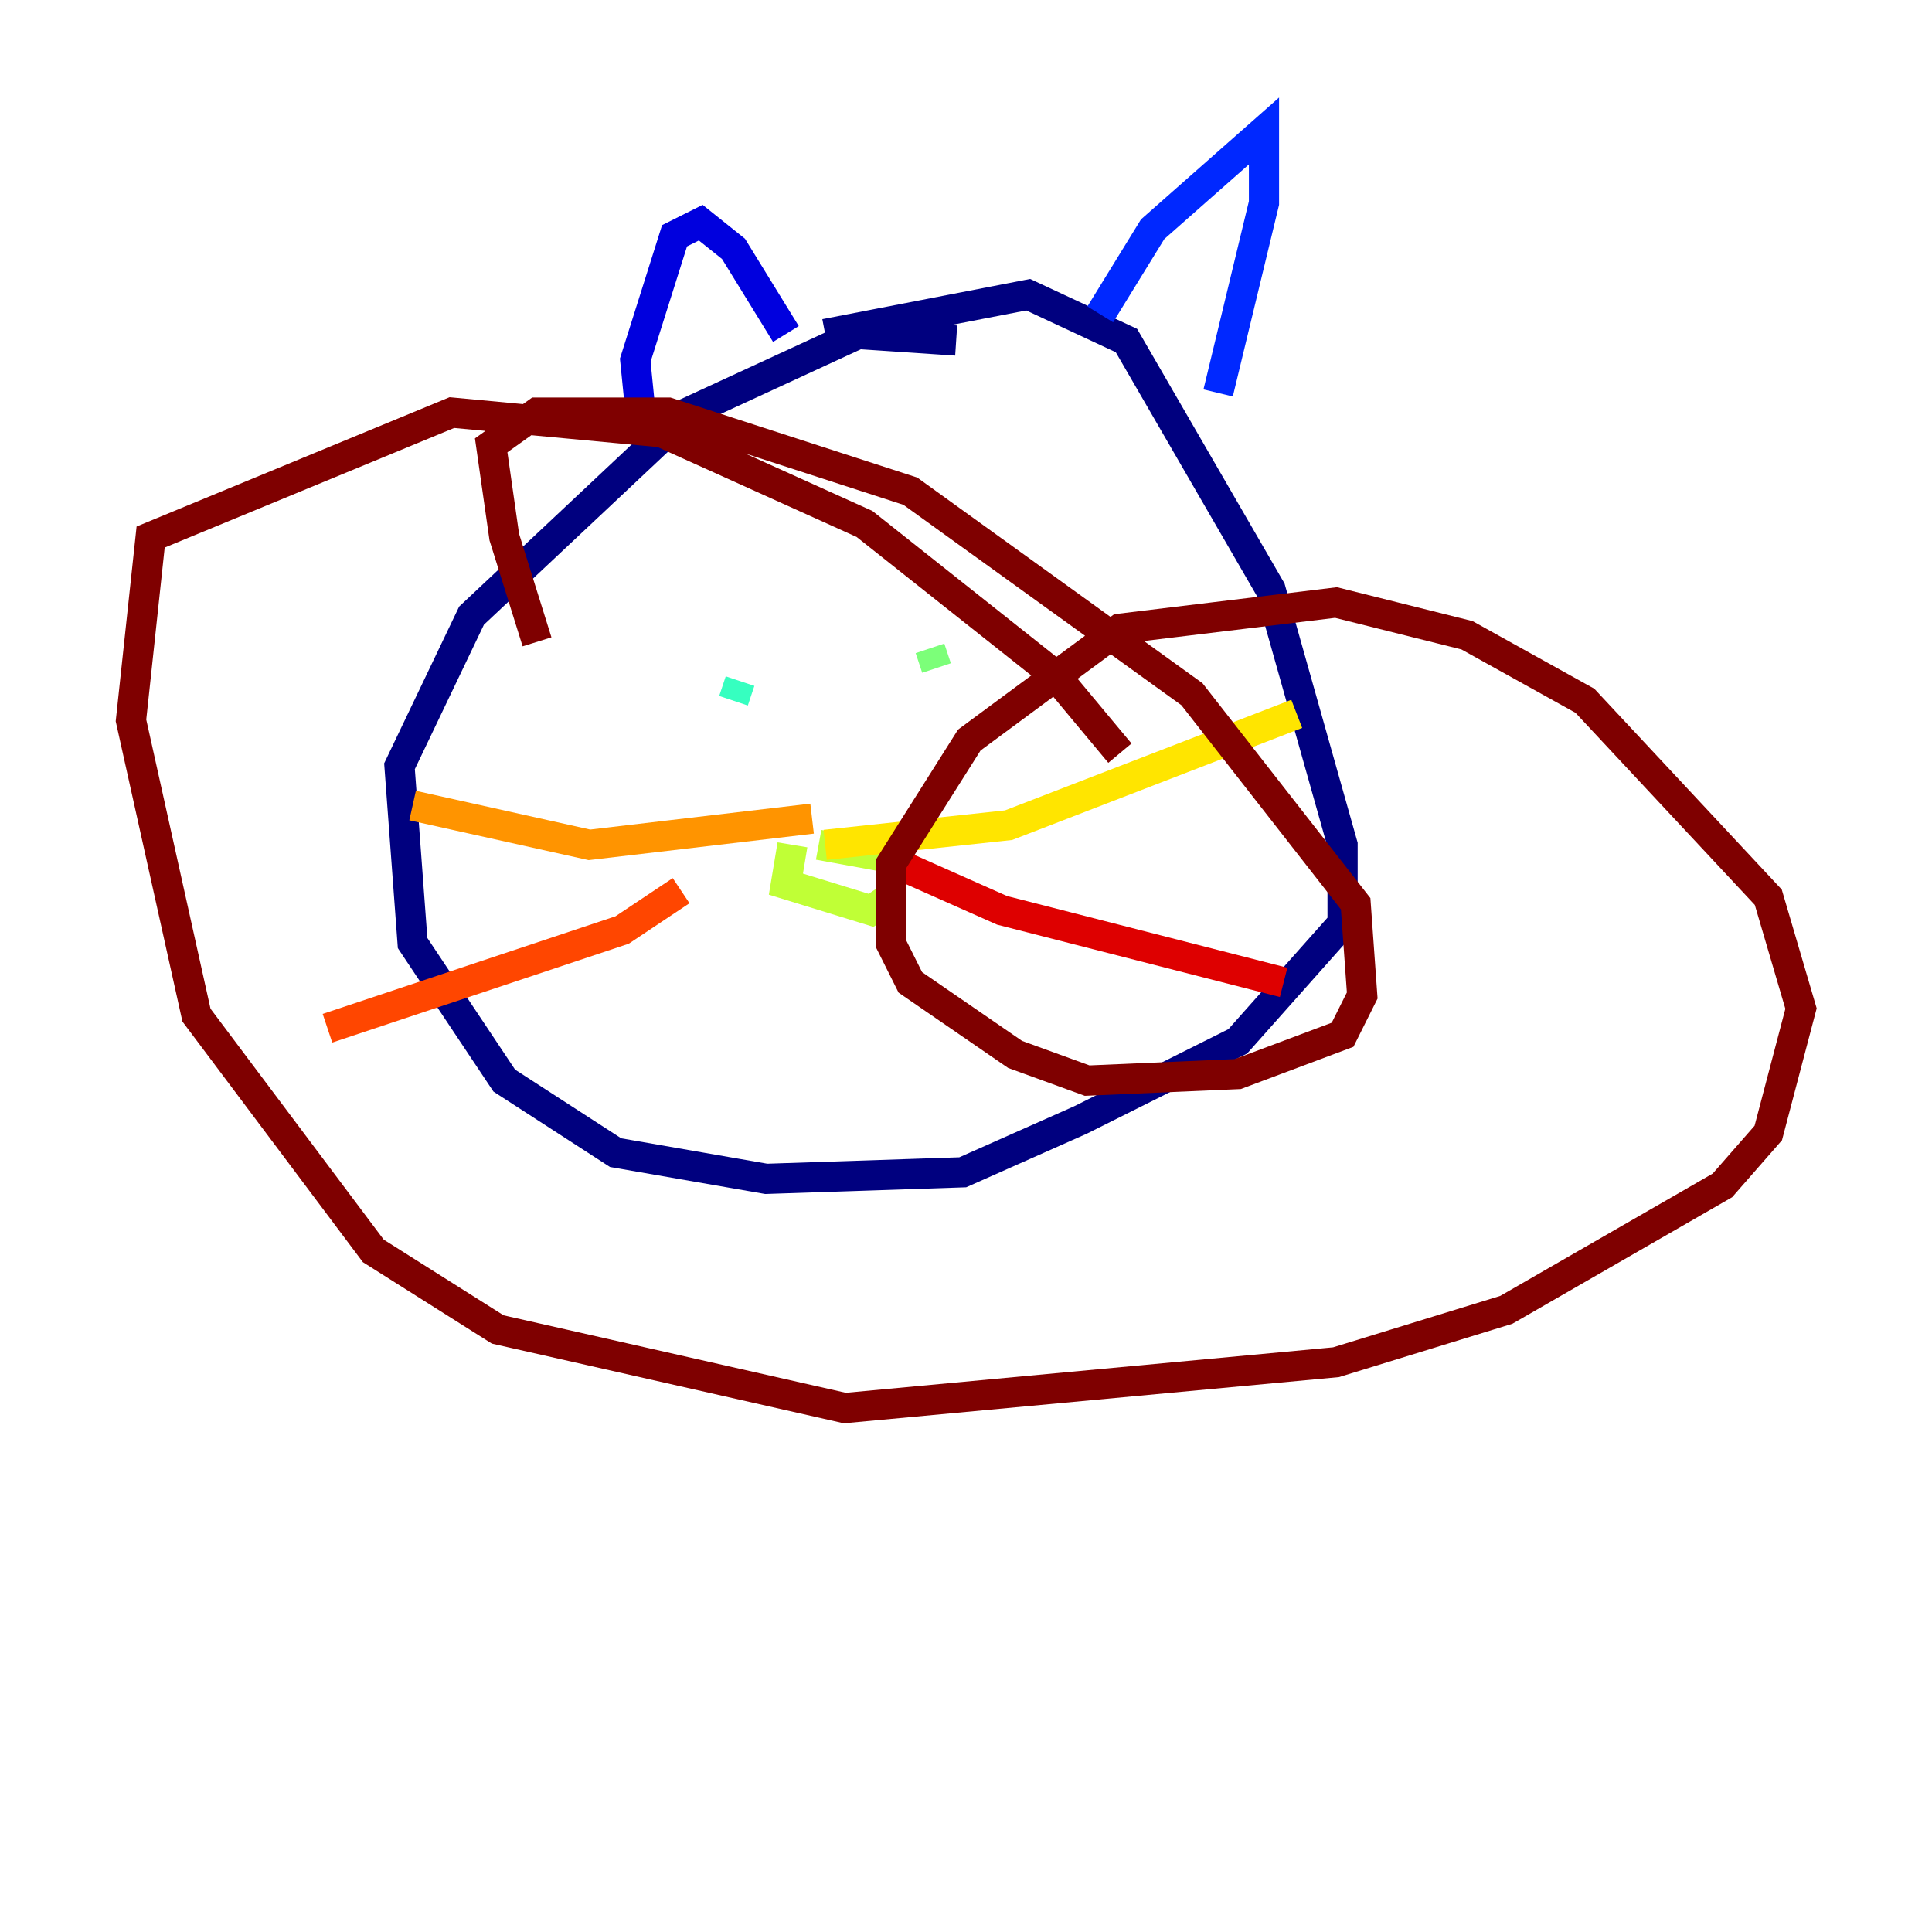 <?xml version="1.0" encoding="utf-8" ?>
<svg baseProfile="tiny" height="128" version="1.2" viewBox="0,0,128,128" width="128" xmlns="http://www.w3.org/2000/svg" xmlns:ev="http://www.w3.org/2001/xml-events" xmlns:xlink="http://www.w3.org/1999/xlink"><defs /><polyline fill="none" points="63.349,22.563 56.841,22.129 45.559,27.336 31.241,40.786 26.468,50.766 27.336,62.481 33.41,71.593 40.786,76.366 50.766,78.102 63.783,77.668 71.593,74.197 82.007,68.99 88.949,61.18 88.949,55.973 84.176,39.051 74.63,22.563 68.122,19.525 54.671,22.129" stroke="#00007f" stroke-width="2" /><polyline fill="none" points="42.522,28.203 42.088,23.864 44.691,15.62 46.427,14.752 48.597,16.488 52.068,22.129" stroke="#0000de" stroke-width="2" /><polyline fill="none" points="72.895,20.827 76.366,15.186 83.742,8.678 83.742,13.451 80.705,26.034" stroke="#0028ff" stroke-width="2" /><polyline fill="none" points="48.163,45.125 48.163,45.125" stroke="#0080ff" stroke-width="2" /><polyline fill="none" points="64.217,44.691 64.217,44.691" stroke="#00d4ff" stroke-width="2" /><polyline fill="none" points="49.031,45.125 48.597,46.427" stroke="#36ffc0" stroke-width="2" /><polyline fill="none" points="61.614,42.956 62.047,44.258" stroke="#7cff79" stroke-width="2" /><polyline fill="none" points="52.502,55.973 52.068,58.576 57.709,60.312 59.01,59.444 59.01,56.841 54.237,55.973" stroke="#c0ff36" stroke-width="2" /><polyline fill="none" points="54.671,55.973 66.82,54.671 85.912,47.295" stroke="#ffe500" stroke-width="2" /><polyline fill="none" points="53.803,54.237 39.051,55.973 27.336,53.37" stroke="#ff9400" stroke-width="2" /><polyline fill="none" points="45.125,59.01 41.22,61.614 21.695,68.122" stroke="#ff4600" stroke-width="2" /><polyline fill="none" points="58.576,56.841 66.386,60.312 85.044,65.085" stroke="#de0000" stroke-width="2" /><polyline fill="none" points="74.197,49.898 69.858,44.691 57.275,34.712 43.824,28.637 29.939,27.336 9.98,35.58 8.678,47.729 13.017,67.254 24.732,82.875 32.976,88.081 55.973,93.288 88.515,90.251 99.797,86.78 114.115,78.536 117.153,75.064 119.322,66.82 117.153,59.444 105.003,46.427 97.193,42.088 88.515,39.919 74.197,41.654 64.217,49.031 59.01,57.275 59.01,62.481 60.312,65.085 67.254,69.858 72.027,71.593 82.007,71.159 88.949,68.556 90.251,65.953 89.817,59.878 78.969,45.993 60.312,32.542 44.258,27.336 35.58,27.336 32.542,29.505 33.41,35.58 35.58,42.522" stroke="#7f0000" stroke-width="2" /></svg>